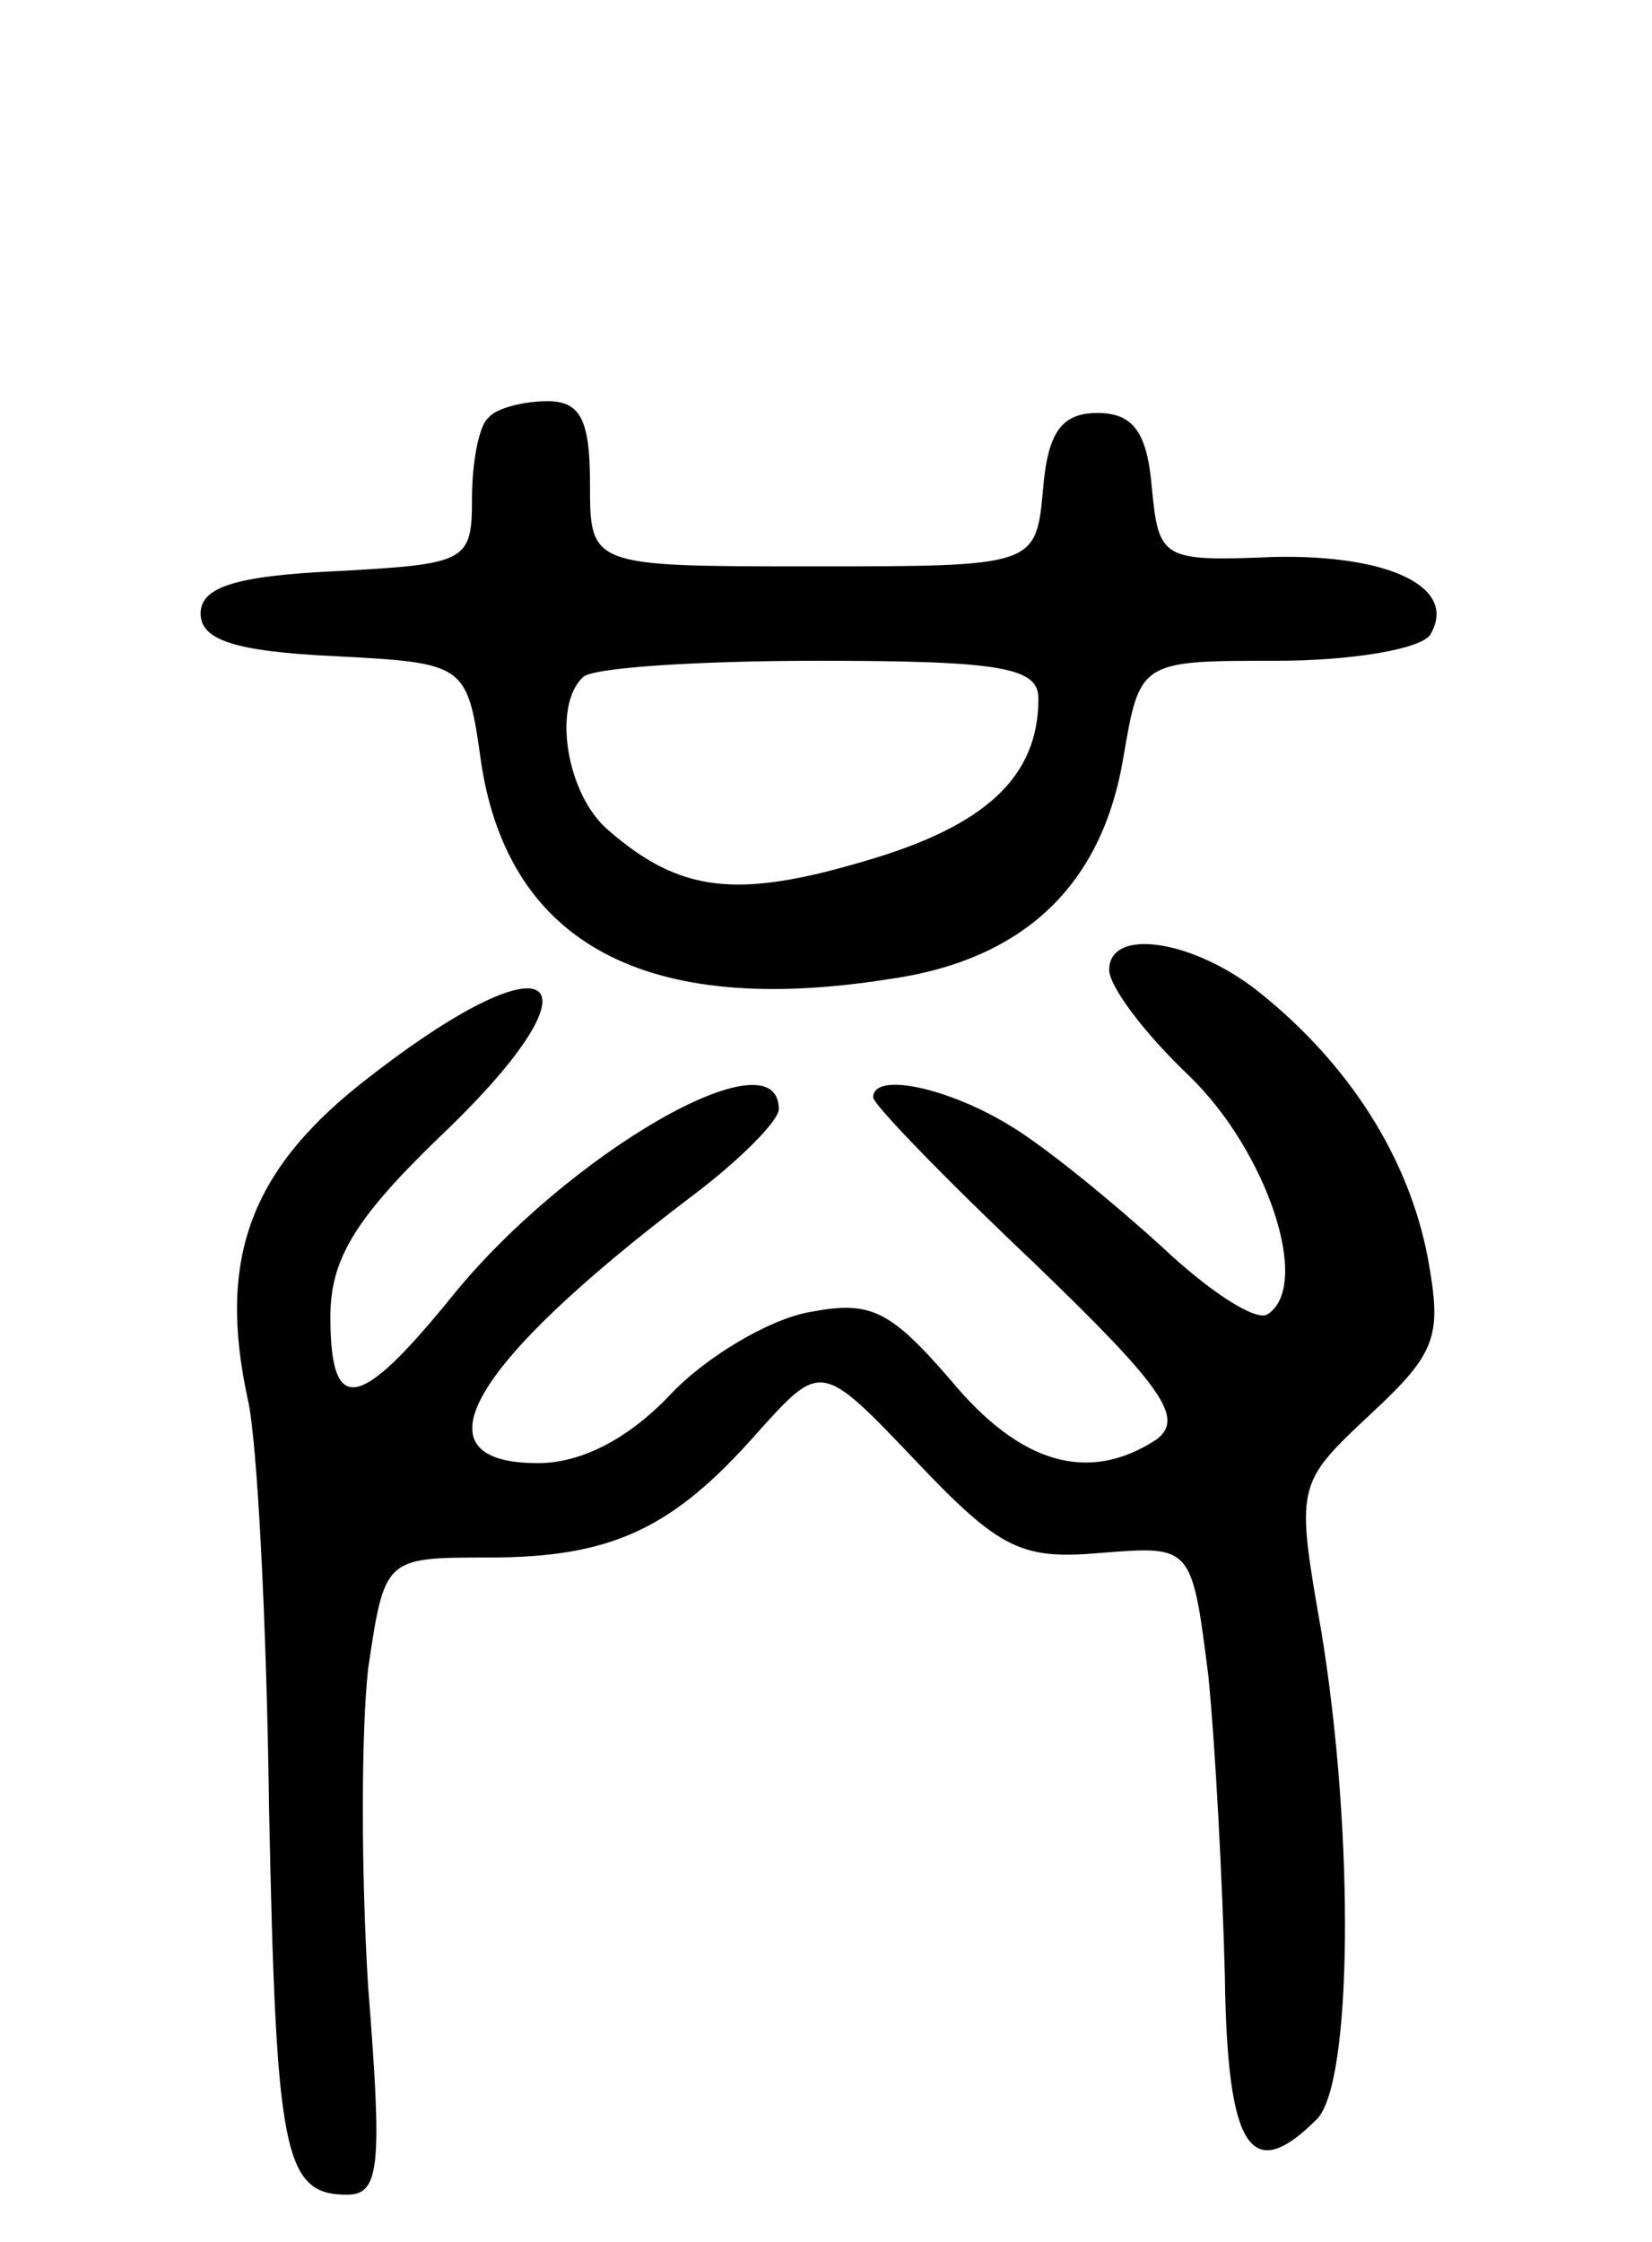 <svg version="1.0" xmlns="http://www.w3.org/2000/svg"
 width="70pt" height="95pt" viewBox="0 0 70 95"
 preserveAspectRatio="xMidYMid meet">
<g transform="translate(0,95) scale(0.1,-0.1)"
fill="#000000" stroke="none">
<path d="M207 773 c-4 -3 -7 -19 -7 -34 0 -27 -2 -28 -57 -31 -44 -2 -58 -7
-58 -18 0 -11 14 -16 56 -18 57 -3 57 -3 63 -46 12 -76 70 -107 172 -91 58 8
91 40 100 94 7 41 7 41 65 41 32 0 61 5 65 11 12 20 -17 34 -66 33 -48 -2 -49
-1 -52 30 -2 23 -8 31 -23 31 -15 0 -21 -8 -23 -32 -3 -33 -3 -33 -98 -33 -94
0 -94 0 -94 35 0 27 -4 35 -18 35 -10 0 -22 -3 -25 -7z m233 -119 c0 -33 -22
-54 -74 -69 -54 -16 -78 -13 -108 13 -18 15 -24 53 -11 65 3 4 48 7 100 7 78
0 93 -3 93 -16z"/>
<path d="M470 539 c0 -7 15 -27 34 -45 33 -32 52 -89 33 -101 -5 -3 -25 10
-45 29 -21 19 -49 42 -64 51 -26 16 -58 23 -58 12 0 -3 30 -34 68 -70 55 -53
64 -66 52 -75 -29 -19 -58 -10 -87 25 -26 30 -34 34 -60 29 -17 -3 -44 -19
-59 -35 -18 -19 -38 -29 -56 -29 -53 0 -30 41 65 113 20 15 37 32 37 37 0 33
-90 -19 -139 -80 -39 -48 -51 -50 -51 -8 0 24 10 41 45 75 73 69 52 89 -28 27
-51 -39 -65 -77 -52 -137 4 -17 8 -95 9 -173 3 -146 6 -164 33 -164 14 0 15
12 9 88 -3 48 -3 108 0 135 7 47 7 47 51 47 52 0 78 12 114 53 27 30 27 30 67
-12 36 -38 45 -42 79 -39 38 3 38 3 45 -52 3 -30 6 -88 7 -127 1 -74 11 -89
39 -61 15 15 16 120 2 206 -11 63 -11 63 21 93 28 26 30 33 24 66 -8 42 -33
82 -72 113 -28 22 -63 27 -63 9z"/>
</g>
</svg>
